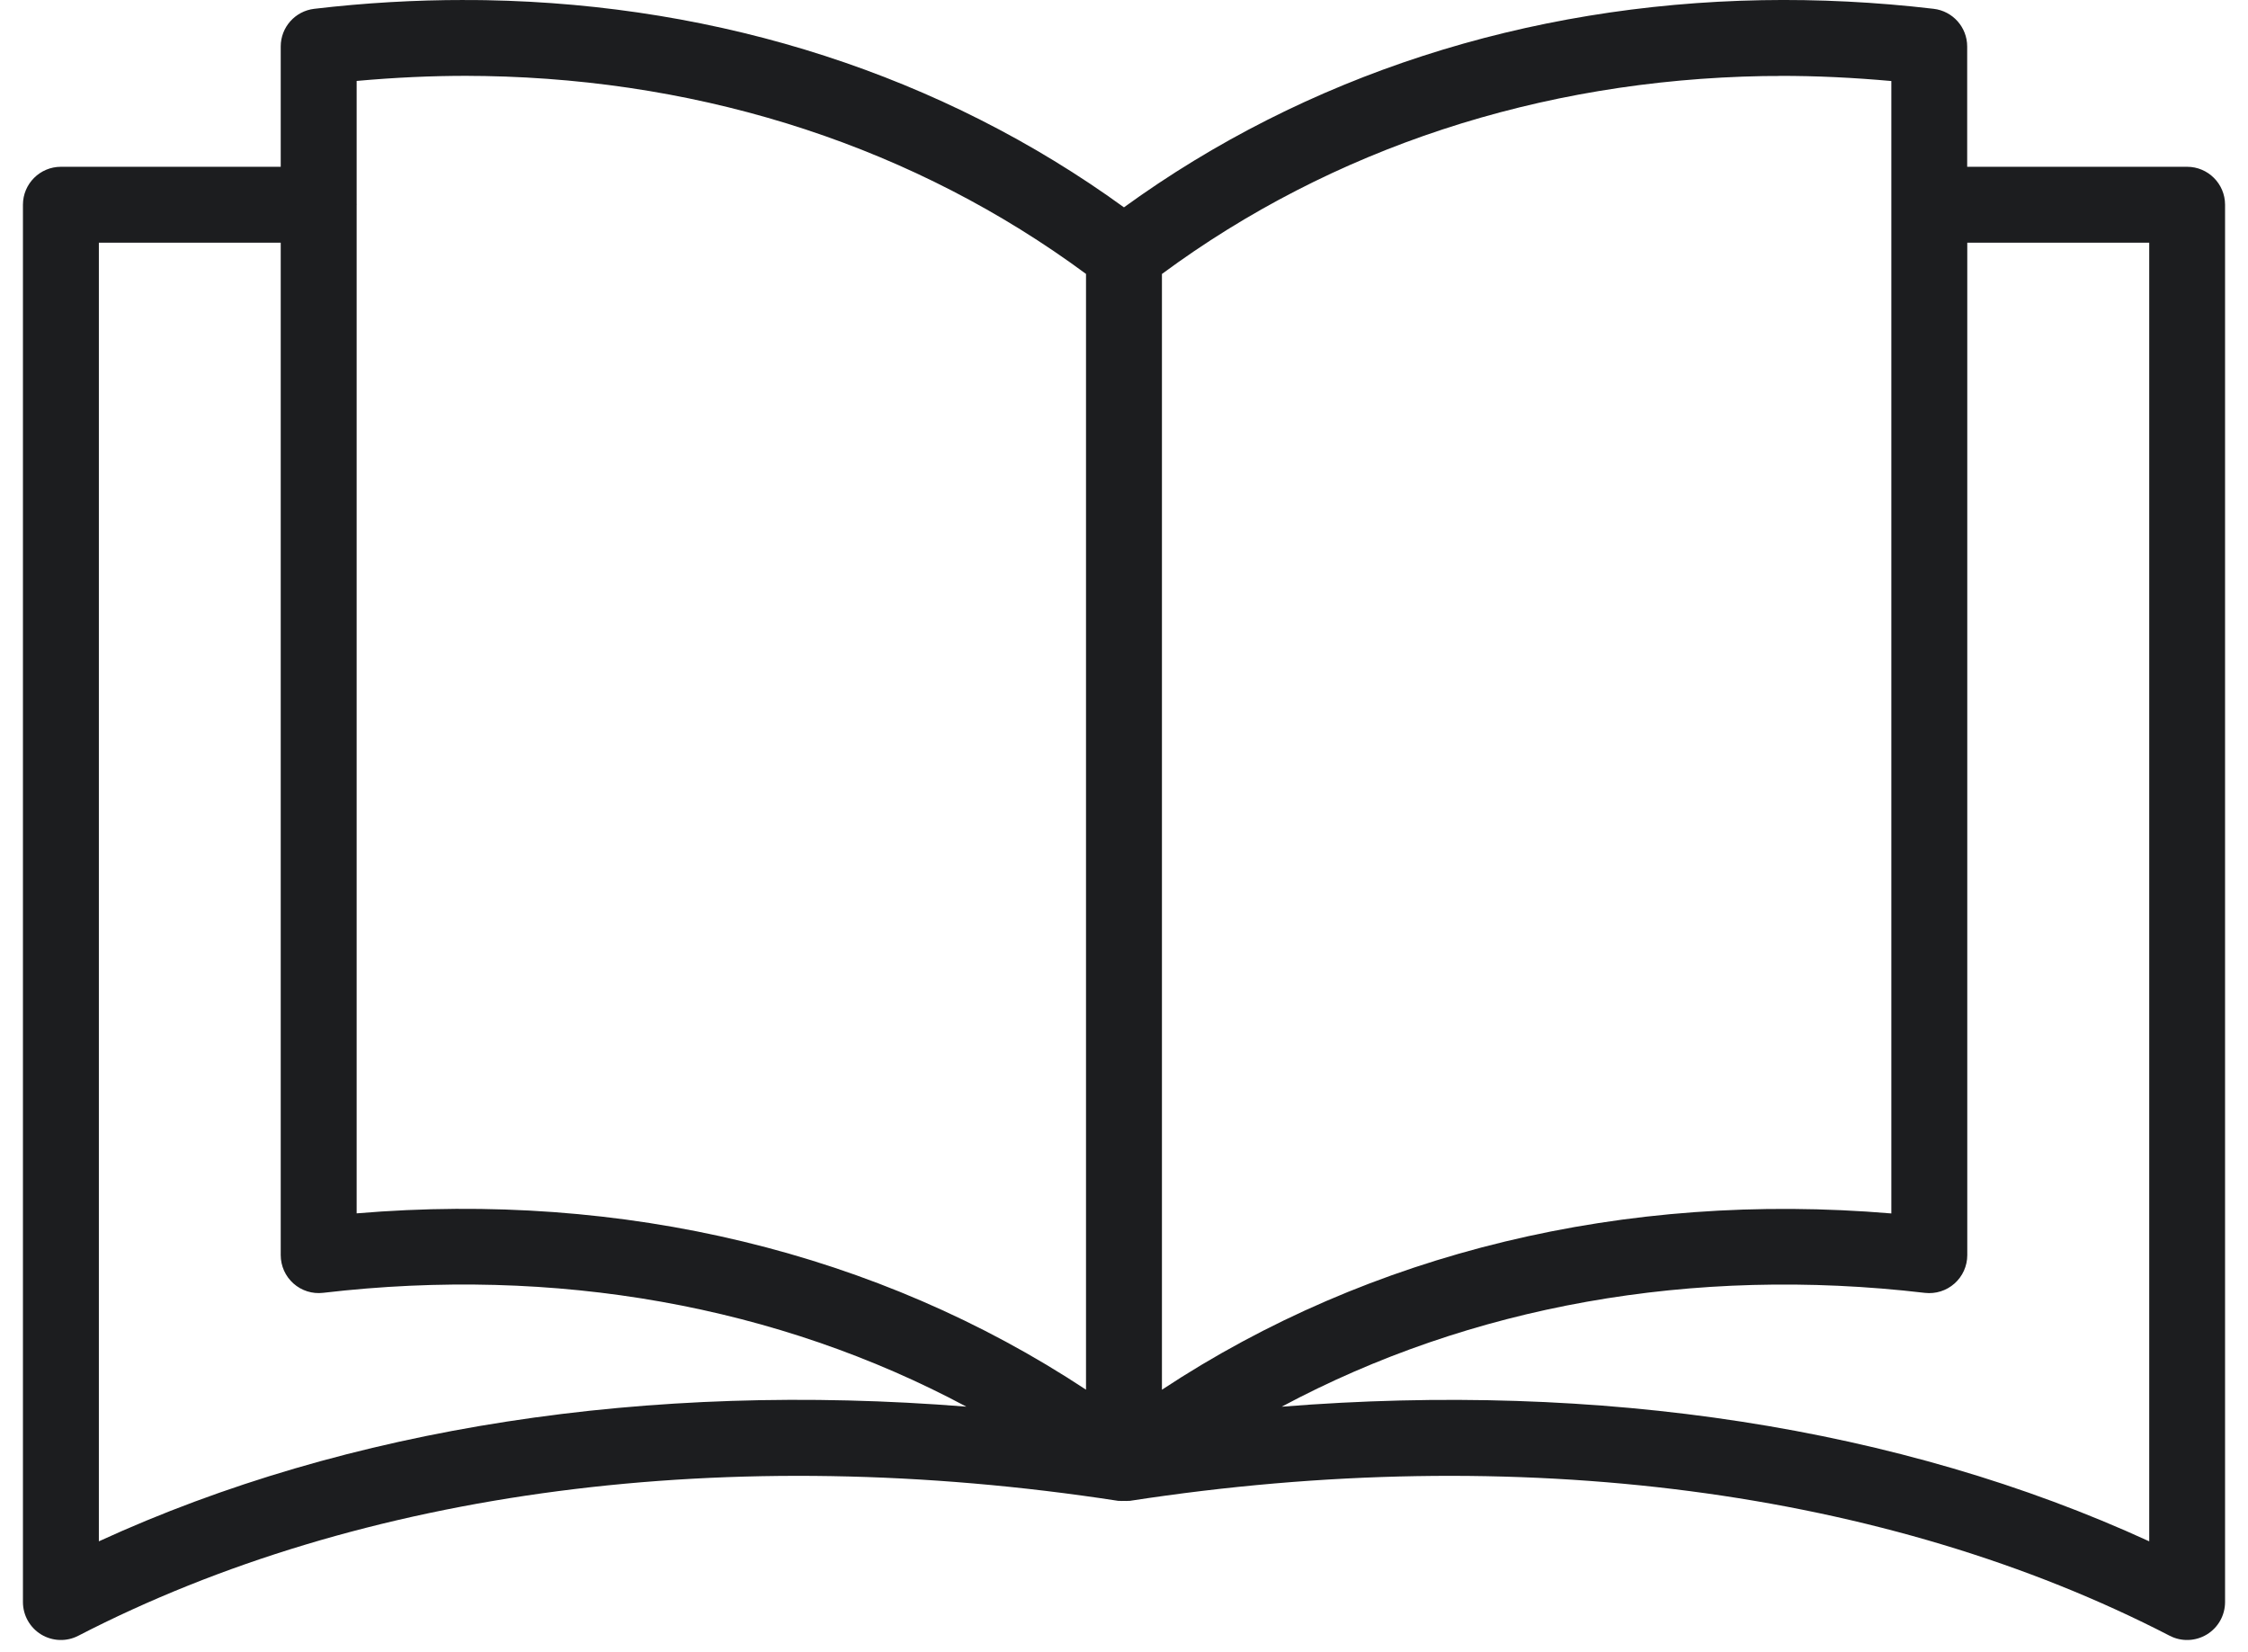 <svg width="49" height="36" viewBox="0 0 49 36" fill="none" xmlns="http://www.w3.org/2000/svg">
<path fill-rule="evenodd" clip-rule="evenodd" d="M10.131 1.42504e-05C9.049 -0.001 7.953 0.062 6.85 0.192C6.433 0.241 6.119 0.594 6.119 1.013V3.635H1.328C0.871 3.635 0.5 4.006 0.5 4.462V34.917C0.5 35.205 0.651 35.473 0.897 35.623C1.144 35.773 1.451 35.784 1.707 35.651C7.865 32.47 15.898 31.405 24.375 32.711H24.396C24.431 32.714 24.466 32.714 24.5 32.712C24.535 32.714 24.569 32.714 24.604 32.711H24.626C33.102 31.405 41.136 32.47 47.293 35.651H47.293C47.549 35.784 47.856 35.773 48.103 35.623C48.35 35.473 48.5 35.205 48.5 34.917V4.462C48.5 4.006 48.129 3.635 47.673 3.635H42.879V1.013C42.879 0.594 42.565 0.241 42.148 0.192C40.888 0.044 39.637 -0.018 38.404 0.004C33.28 0.097 28.462 1.644 24.499 4.519C20.536 1.644 15.717 0.097 10.593 0.004C10.439 0.001 10.285 0.001 10.13 0.001L10.131 1.42504e-05ZM10.218 1.654C10.334 1.655 10.448 1.656 10.563 1.657C15.435 1.743 19.968 3.234 23.672 5.97V30.288C19.133 27.291 13.581 25.956 7.774 26.445V4.468C7.774 4.465 7.775 4.463 7.775 4.461C7.775 4.455 7.774 4.449 7.774 4.443V1.764C8.596 1.69 9.412 1.651 10.219 1.653L10.218 1.654ZM38.781 1.654C39.587 1.652 40.404 1.692 41.226 1.766V26.447C35.419 25.957 29.866 27.292 25.327 30.289V5.971C29.031 3.235 33.564 1.745 38.436 1.658C38.551 1.656 38.666 1.656 38.782 1.656L38.781 1.654ZM2.155 5.29H6.119V27.356L6.119 27.355C6.119 27.592 6.22 27.817 6.397 27.974C6.573 28.131 6.809 28.205 7.043 28.177C12.113 27.583 16.958 28.462 21.064 30.658C14.133 30.104 7.583 31.102 2.155 33.593L2.155 5.29ZM42.881 5.29H46.847V33.593C41.419 31.102 34.867 30.105 27.937 30.659C32.042 28.463 36.888 27.583 41.957 28.178L41.957 28.178C42.191 28.205 42.427 28.131 42.603 27.974C42.78 27.817 42.881 27.592 42.881 27.356L42.881 5.29Z" fill="#1C1D1F"/>
</svg>

